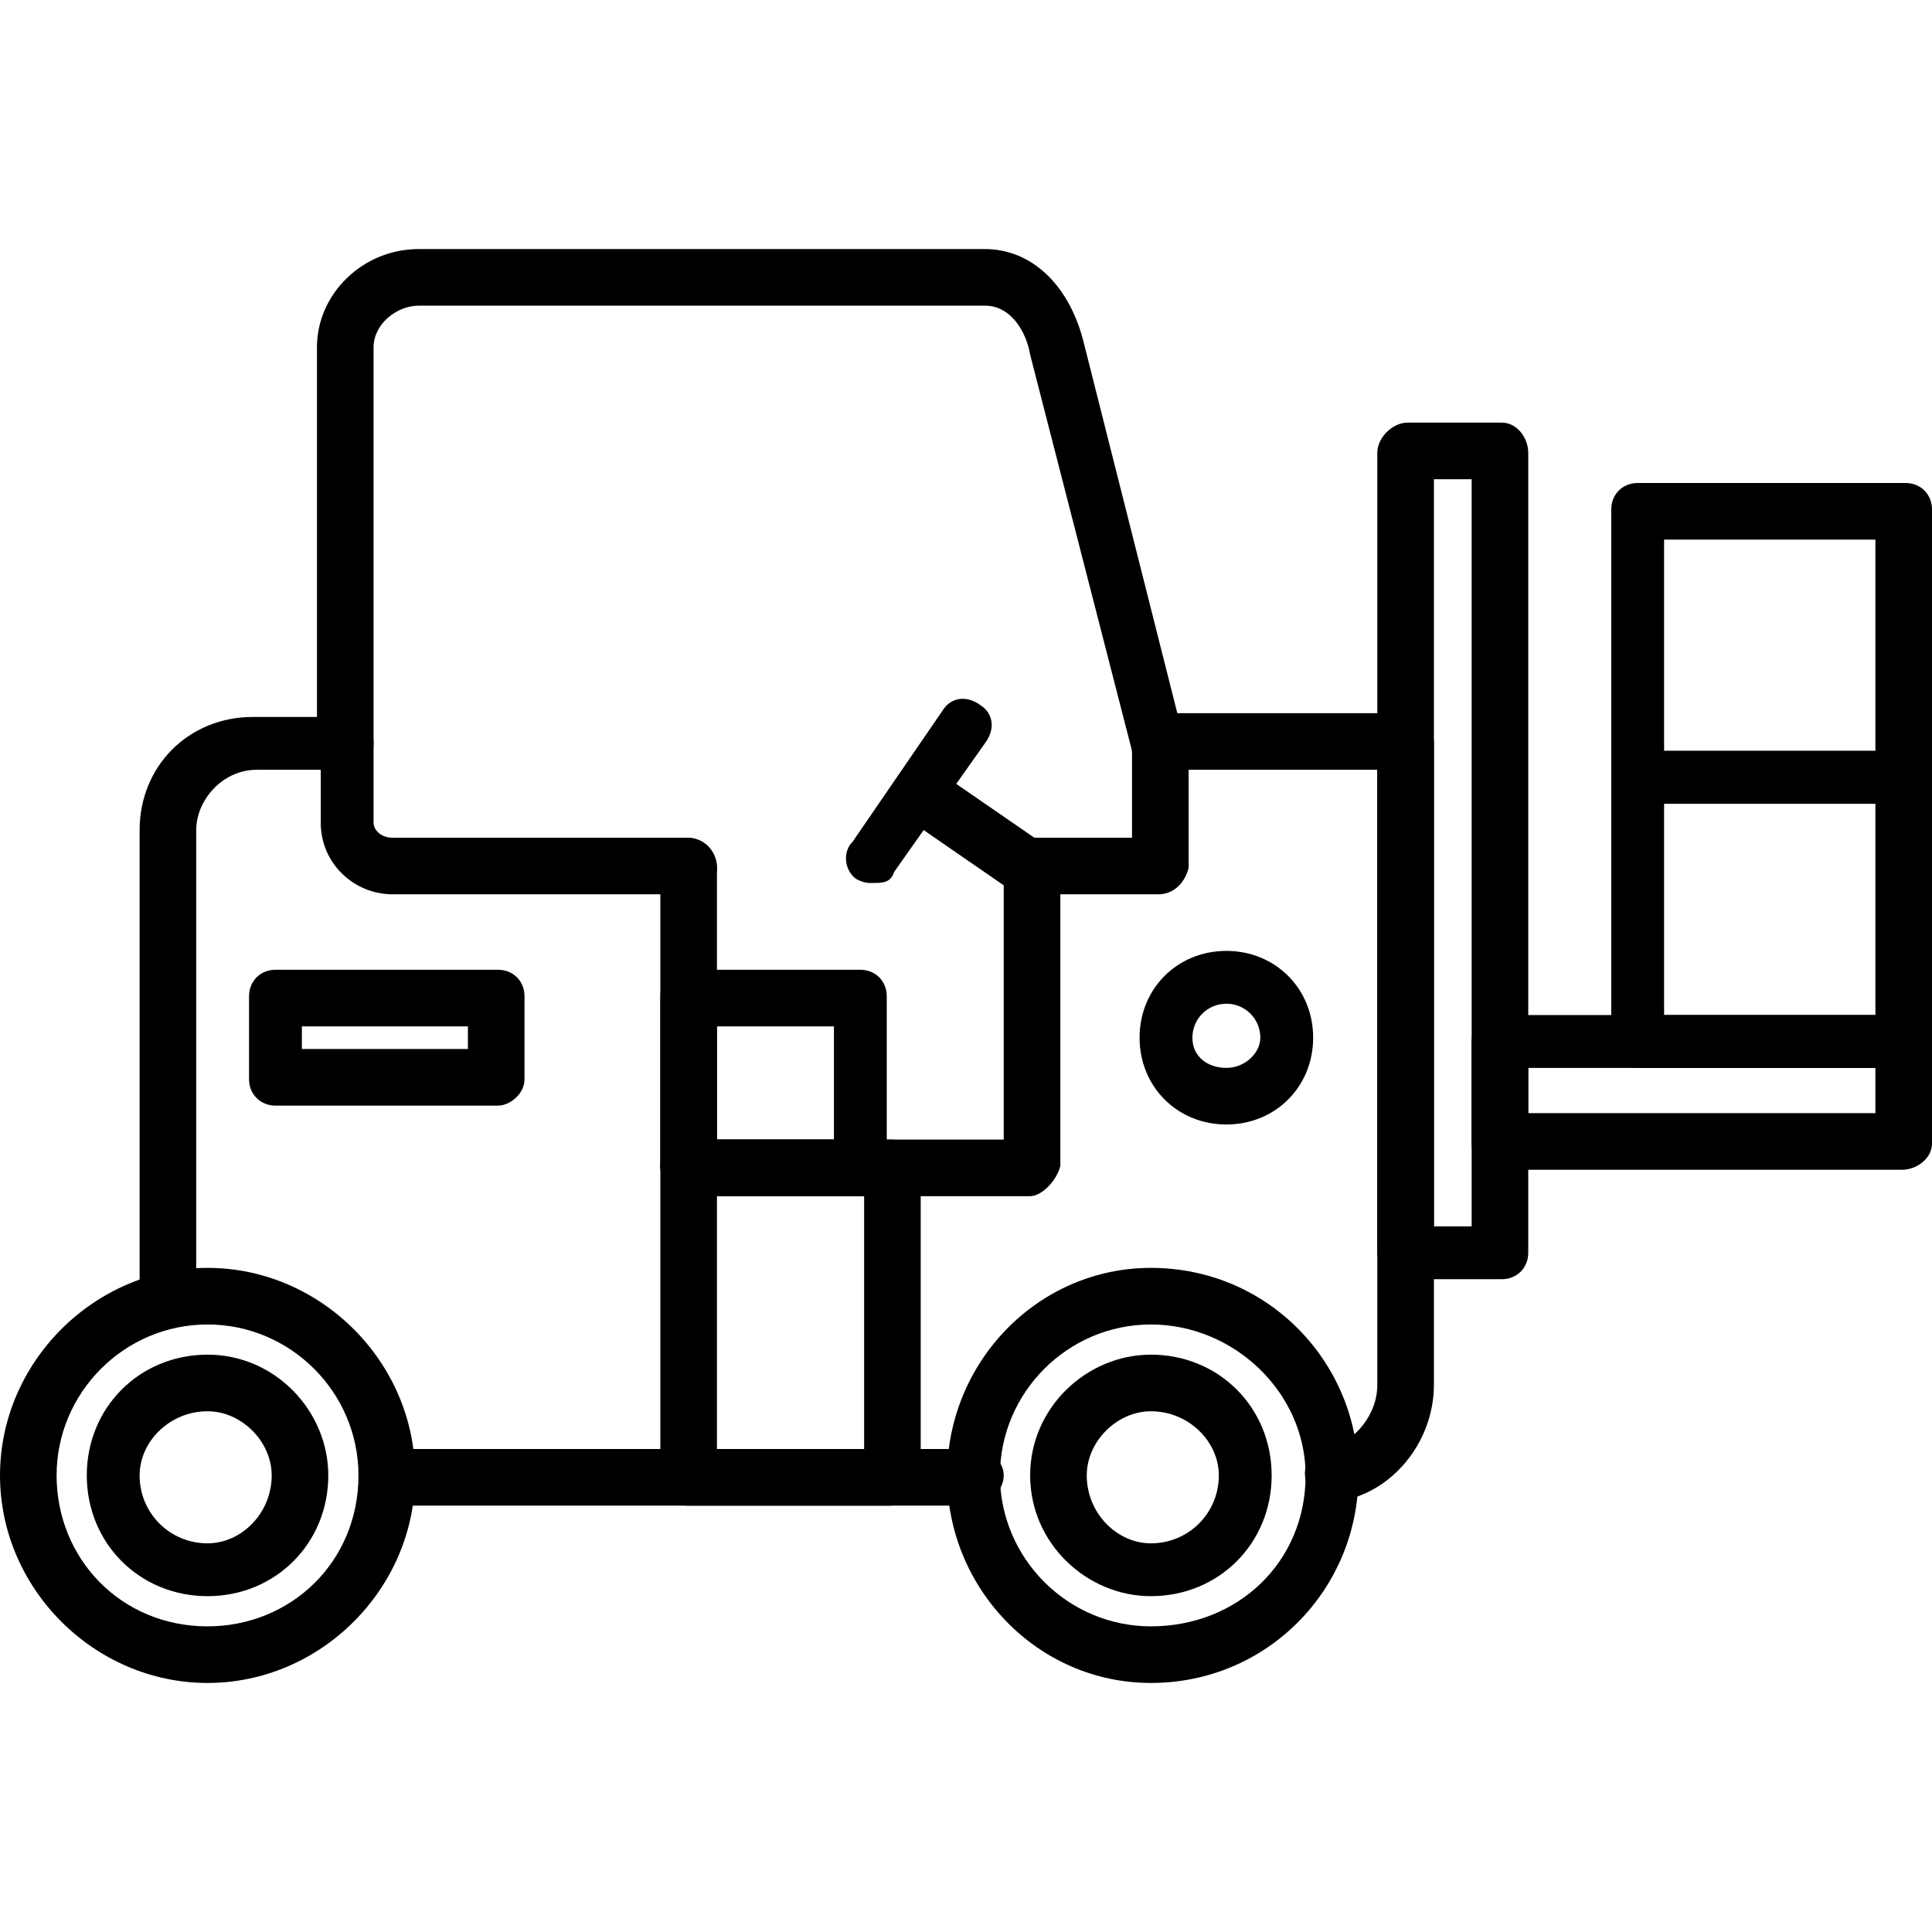 <?xml version="1.0" encoding="UTF-8"?>
<!DOCTYPE svg PUBLIC "-//W3C//DTD SVG 1.1//EN" "http://www.w3.org/Graphics/SVG/1.1/DTD/svg11.dtd">
<!-- Creator: CorelDRAW -->
<svg xmlns="http://www.w3.org/2000/svg" xml:space="preserve" width="512px" height="512px" version="1.1" style="shape-rendering:geometricPrecision; text-rendering:geometricPrecision; image-rendering:optimizeQuality; fill-rule:evenodd; clip-rule:evenodd"
viewBox="0 0 512 512"
 xmlns:xlink="http://www.w3.org/1999/xlink">
 <defs>
  <style type="text/css">
   <![CDATA[
    .fil0 {fill:black}
   ]]>
  </style>
 </defs>
 <g id="Layer_x0020_1">
  <g id="_597578584">
   <g>
    <g>
     <path class="fil0" d="M504 310l-106 0c-4,0 -8,-3 -8,-7l0 -27c0,-4 4,-7 8,-7l106 0c4,0 8,3 8,7l0 27c0,4 -4,7 -8,7zm-99 -15l92 0 0 -12 -92 0 0 12z"/>
    </g>
    <g>
     <path class="fil0" d="M258 399l-155 0c-5,0 -8,-4 -8,-8 0,-4 3,-7 8,-7l155 0c4,0 8,3 8,7 0,4 -4,8 -8,8zm95 -1c-3,0 -7,-2 -7,-6 -1,-4 2,-8 6,-8 7,-2 13,-9 13,-17l0 -163 -58 0c-4,0 -7,-2 -7,-5l-27 -105c-1,-6 -5,-13 -12,-13l-150 0c-6,0 -12,5 -12,11l0 105c0,4 -3,7 -7,7l-24 0c-9,0 -16,8 -16,16l0 125c0,4 -4,7 -8,7 -4,0 -7,-3 -7,-7l0 -125c0,-17 13,-30 30,-30l17 0 0 -98c0,-14 12,-26 27,-26l150 0c12,0 22,9 26,24l25 99 60 0c5,0 8,3 8,8l0 170c0,15 -11,29 -26,31 0,0 -1,0 -1,0z"/>
    </g>
    <g>
     <path class="fil0" d="M273 317l-91 0c-4,0 -7,-4 -7,-8l0 -79c0,-4 3,-8 7,-8 5,0 8,4 8,8l0 72 76 0 0 -72c0,-4 3,-8 7,-8 4,0 8,4 8,8l0 79c-1,4 -5,8 -8,8z"/>
    </g>
    <g>
     <path class="fil0" d="M307 237l-34 0c-5,0 -8,-3 -8,-7 0,-4 3,-8 8,-8l27 0 0 -25c0,-5 3,-8 7,-8 4,0 8,3 8,8l0 33c-1,4 -4,7 -8,7zm-125 0l-78 0c-10,0 -19,-8 -19,-19l0 -21c0,-4 4,-7 8,-7 4,0 6,3 6,7l0 21c0,2 2,4 5,4l78 0c5,0 8,4 8,8 0,4 -3,7 -8,7z"/>
    </g>
    <g>
     <path class="fil0" d="M398 339l-25 0c-4,0 -8,-3 -8,-7l0 -212c0,-4 4,-8 8,-8l25 0c4,0 7,4 7,8l0 212c0,4 -3,7 -7,7zm-18 -14l10 0 0 -198 -10 0 0 198z"/>
    </g>
    <g>
     <path class="fil0" d="M228 317l-46 0c-4,0 -7,-4 -7,-8l0 -45c0,-4 3,-7 7,-7l46 0c4,0 7,3 7,7l0 45c0,4 -4,8 -7,8zm-38 -15l31 0 0 -30 -31 0 0 30z"/>
    </g>
    <g>
     <path class="fil0" d="M231 234c-1,0 -2,0 -4,-1 -3,-2 -4,-7 -1,-10l24 -35c2,-3 6,-4 10,-1 3,2 4,6 1,10l-24 34c-1,3 -3,3 -6,3z"/>
    </g>
    <g>
     <path class="fil0" d="M273 237c-2,0 -3,0 -5,-1l-29 -20c-3,-2 -4,-7 -1,-10 2,-3 6,-4 10,-2l29 20c3,2 4,7 1,10 -1,2 -3,3 -5,3z"/>
    </g>
    <g>
     <path class="fil0" d="M305 446c-30,0 -54,-25 -54,-55 0,-30 24,-55 54,-55 31,0 55,25 55,55 0,30 -24,55 -55,55zm0 -95c-22,0 -40,18 -40,40 0,22 18,40 40,40 23,0 41,-17 41,-40 0,-22 -19,-40 -41,-40z"/>
    </g>
    <g>
     <path class="fil0" d="M55 446c-30,0 -55,-25 -55,-55 0,-30 25,-55 55,-55 30,0 55,25 55,55 0,30 -25,55 -55,55zm0 -95c-22,0 -40,18 -40,40 0,22 17,40 40,40 22,0 40,-17 40,-40 0,-22 -18,-40 -40,-40z"/>
    </g>
    <g>
     <path class="fil0" d="M132 293l-59 0c-4,0 -7,-3 -7,-7l0 -22c0,-4 3,-7 7,-7l59 0c4,0 7,3 7,7l0 22c0,4 -4,7 -7,7zm-52 -15l44 0 0 -6 -44 0 0 6z"/>
    </g>
    <g>
     <path class="fil0" d="M325 298c-13,0 -23,-10 -23,-23 0,-13 10,-23 23,-23 13,0 23,10 23,23 0,13 -10,23 -23,23zm0 -32c-5,0 -9,4 -9,9 0,5 4,8 9,8 5,0 9,-4 9,-8 0,-5 -4,-9 -9,-9z"/>
    </g>
    <g>
     <path class="fil0" d="M236 399l-54 0c-4,0 -7,-4 -7,-8l0 -82c0,-4 3,-7 7,-7l54 0c5,0 8,3 8,7l0 82c0,4 -4,8 -8,8zm-46 -15l39 0 0 -67 -39 0 0 67z"/>
    </g>
    <g>
     <path class="fil0" d="M505 283l-71 0c-4,0 -7,-3 -7,-7l0 -70c0,-4 3,-7 7,-7l71 0c4,0 7,3 7,7l0 70c0,4 -4,7 -7,7zm-64 -14l56 0 0 -56 -56 0 0 56z"/>
    </g>
    <g>
     <path class="fil0" d="M505 213l-71 0c-4,0 -7,-3 -7,-7l0 -71c0,-4 3,-7 7,-7l71 0c4,0 7,3 7,7l0 71c0,4 -4,7 -7,7zm-64 -14l56 0 0 -56 -56 0 0 56z"/>
    </g>
    <g>
     <path class="fil0" d="M55 423c-18,0 -32,-14 -32,-32 0,-18 14,-32 32,-32 18,0 32,15 32,32 0,18 -14,32 -32,32zm0 -49c-10,0 -18,8 -18,17 0,10 8,18 18,18 9,0 17,-8 17,-18 0,-9 -8,-17 -17,-17z"/>
    </g>
    <g>
     <path class="fil0" d="M305 423c-17,0 -32,-14 -32,-32 0,-18 15,-32 32,-32 18,0 32,14 32,32 0,18 -14,32 -32,32zm0 -49c-9,0 -17,8 -17,17 0,10 8,18 17,18 10,0 18,-8 18,-18 0,-9 -8,-17 -18,-17z"/>
    </g>
   </g>
  </g>
 </g>
</svg>
